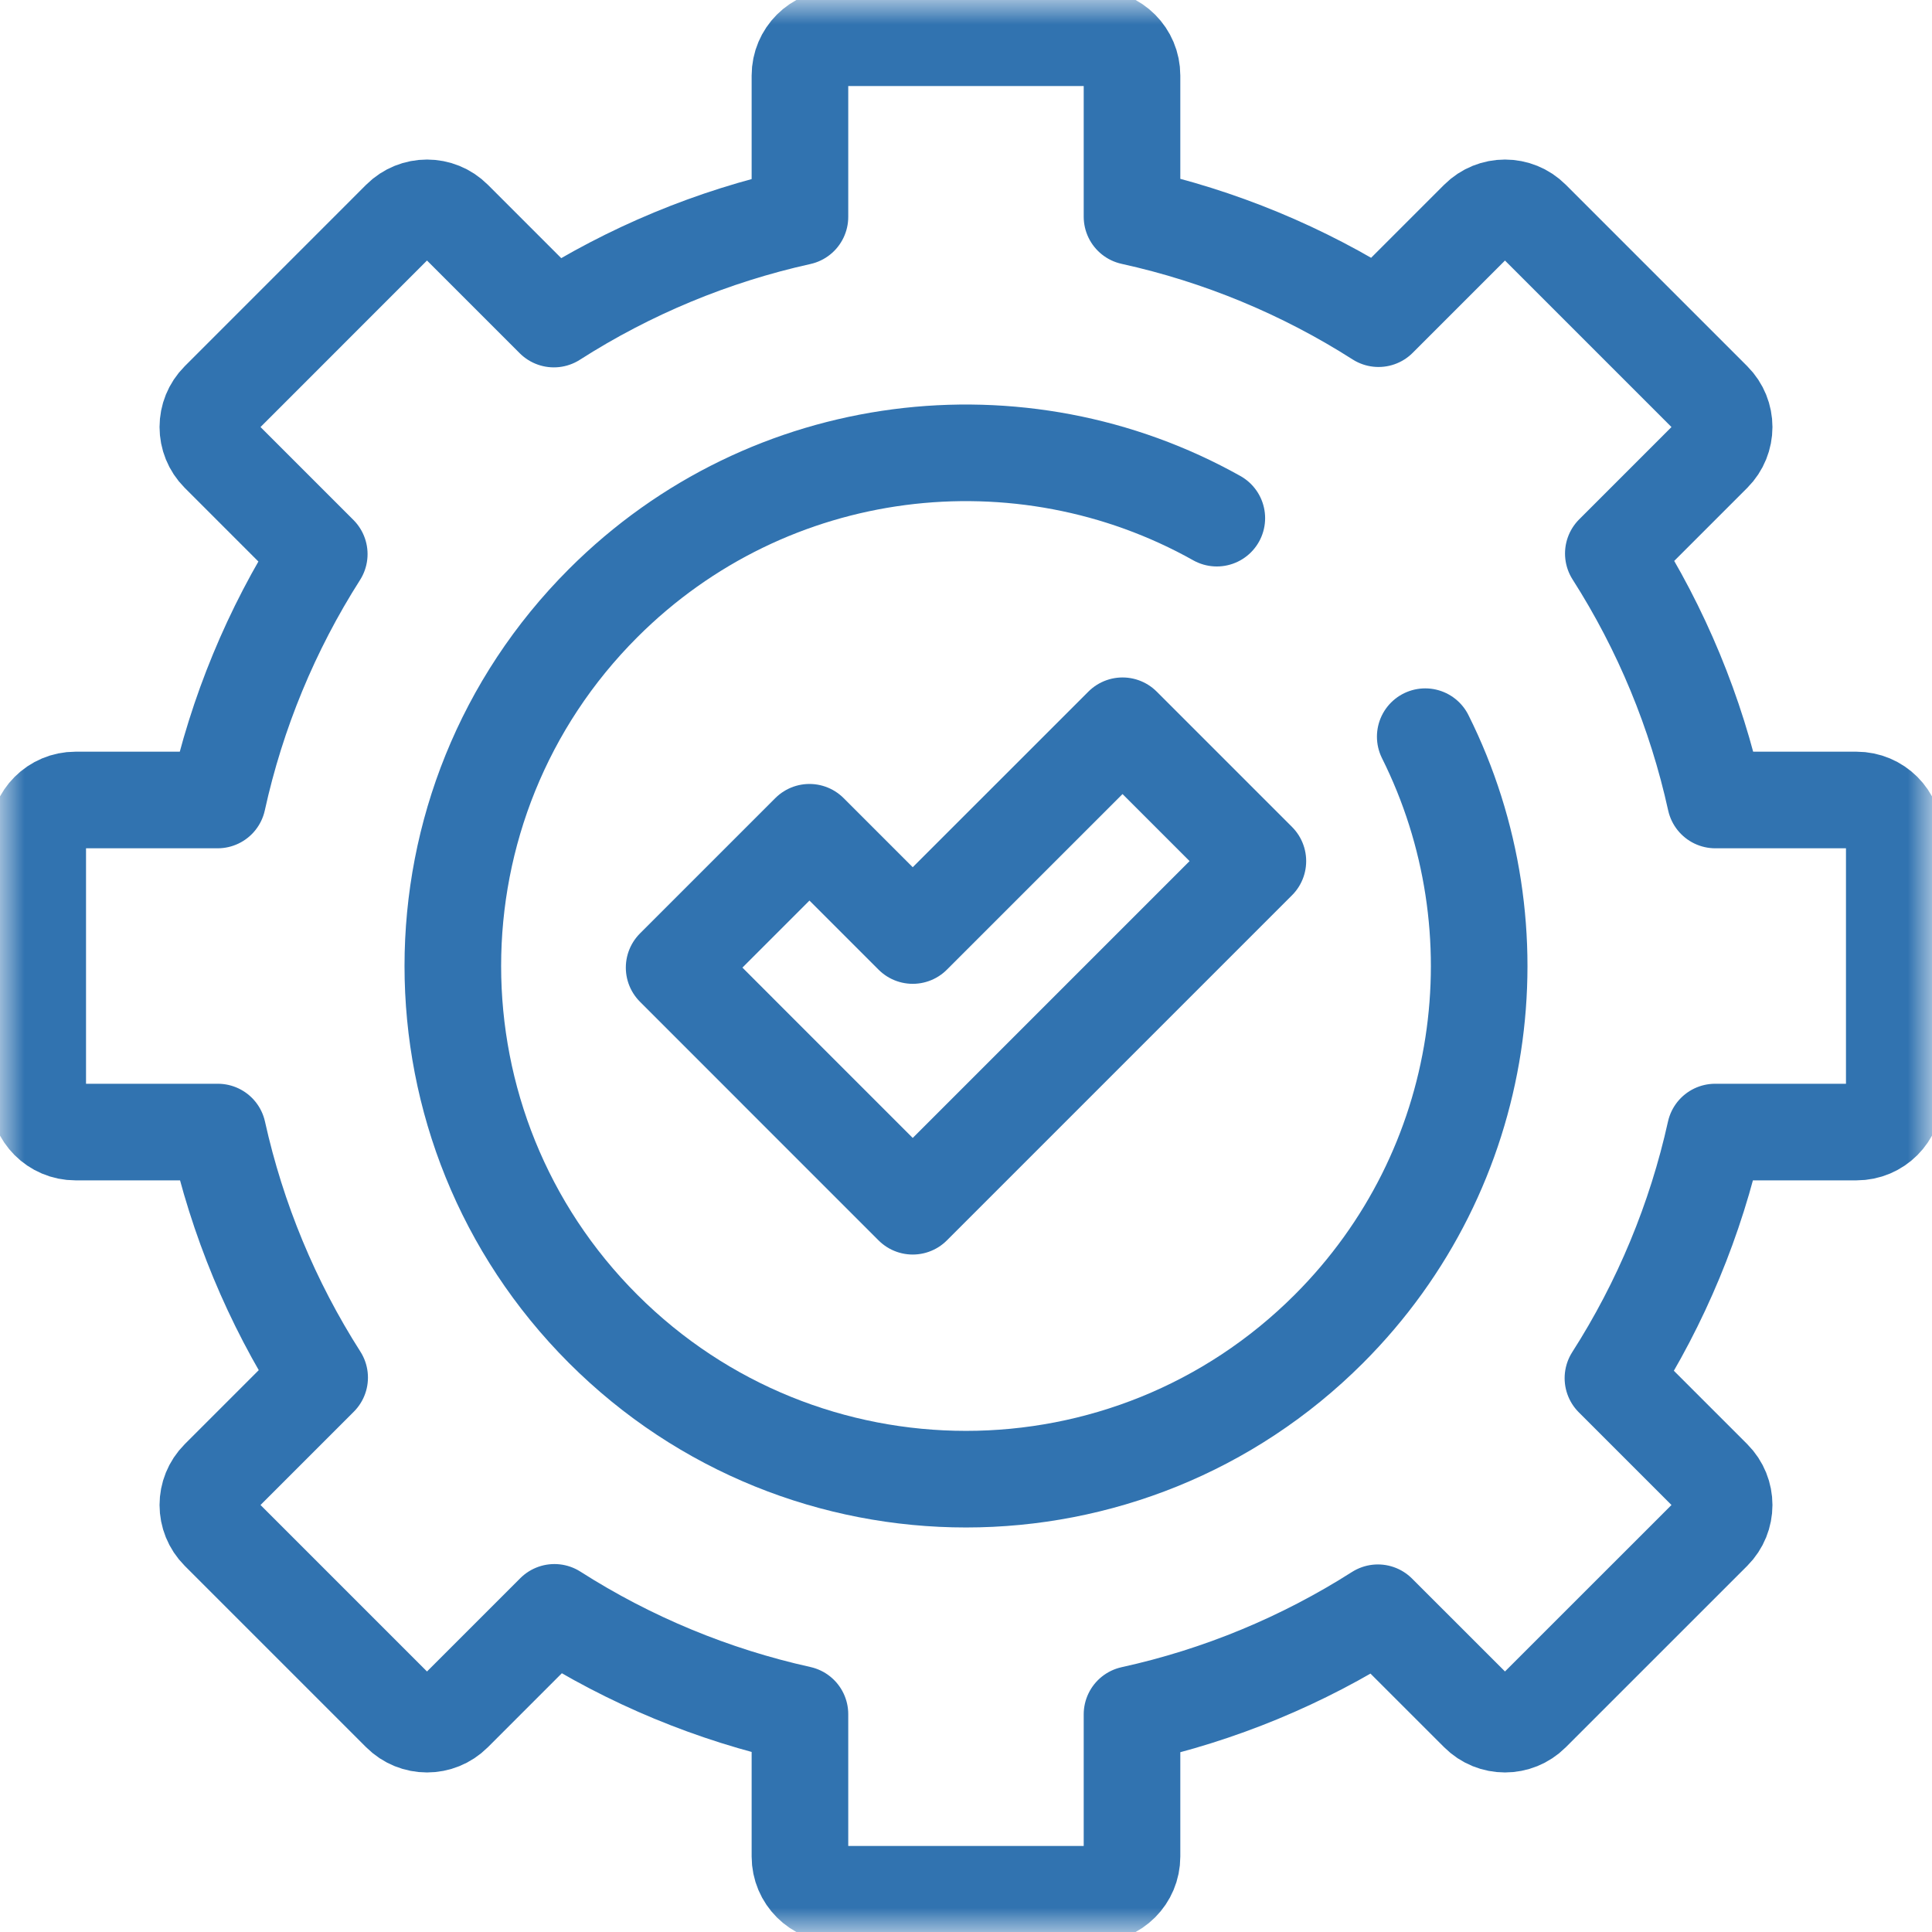 <svg width="40" height="40" viewBox="0 0 40 40" fill="none" xmlns="http://www.w3.org/2000/svg">
<mask id="mask0_12_246" style="mask-type:luminance" maskUnits="userSpaceOnUse" x="0" y="0" width="40" height="40">
<path d="M39.5 39.5V0.5H0.5V39.5H39.5Z" fill="white" stroke="white" stroke-width="1"/>
</mask>
<g mask="url(#mask0_12_246)">
<path d="M39.219 22.656V17.344C39.219 16.912 38.869 16.563 38.437 16.563H35.514C35.115 14.751 34.4 13.023 33.402 11.46L35.468 9.394C35.773 9.088 35.773 8.594 35.468 8.289L31.711 4.532C31.406 4.227 30.912 4.227 30.607 4.532L28.541 6.598C26.977 5.6 25.249 4.885 23.437 4.486V1.563C23.437 1.131 23.088 0.781 22.656 0.781H17.344C16.912 0.781 16.562 1.131 16.562 1.563V4.49C14.753 4.891 13.028 5.607 11.467 6.606L9.393 4.532C9.088 4.227 8.594 4.227 8.288 4.532L4.532 8.289C4.227 8.594 4.227 9.088 4.532 9.394L6.61 11.472C5.616 13.032 4.903 14.755 4.506 16.563H1.562C1.131 16.563 0.781 16.912 0.781 17.344V22.656C0.781 23.088 1.131 23.438 1.562 23.438H4.51C4.91 25.242 5.623 26.963 6.618 28.521L4.532 30.607C4.227 30.912 4.227 31.406 4.532 31.712L8.288 35.468C8.594 35.773 9.088 35.773 9.393 35.468L11.479 33.382C13.037 34.377 14.758 35.09 16.562 35.49V38.438C16.562 38.869 16.912 39.219 17.344 39.219H22.656C23.088 39.219 23.437 38.869 23.437 38.438V35.494C25.245 35.097 26.968 34.384 28.528 33.39L30.607 35.468C30.912 35.773 31.406 35.773 31.711 35.468L35.468 31.712C35.773 31.406 35.773 30.912 35.468 30.607L33.394 28.533C34.393 26.972 35.109 25.247 35.51 23.438H38.437C38.869 23.438 39.219 23.088 39.219 22.656Z" stroke="#3173B0" stroke-width="2" stroke-miterlimit="10" stroke-linecap="round" stroke-linejoin="round"/>
<path d="M29.508 15.252C31.495 19.23 30.831 24.195 27.513 27.513C23.364 31.662 16.636 31.662 12.487 27.513C8.338 23.364 8.338 16.636 12.487 12.487C15.929 9.045 21.146 8.458 25.193 10.728" stroke="#3173B0" stroke-width="2" stroke-miterlimit="10" stroke-linecap="round" stroke-linejoin="round"/>
<path d="M23.241 15.026L18.897 19.369L16.759 17.231L13.957 20.033L16.095 22.172L18.897 24.974L26.043 17.828L23.241 15.026Z" stroke="#3173B0" stroke-width="2" stroke-miterlimit="10" stroke-linecap="round" stroke-linejoin="round"/>
</g>
</svg>
